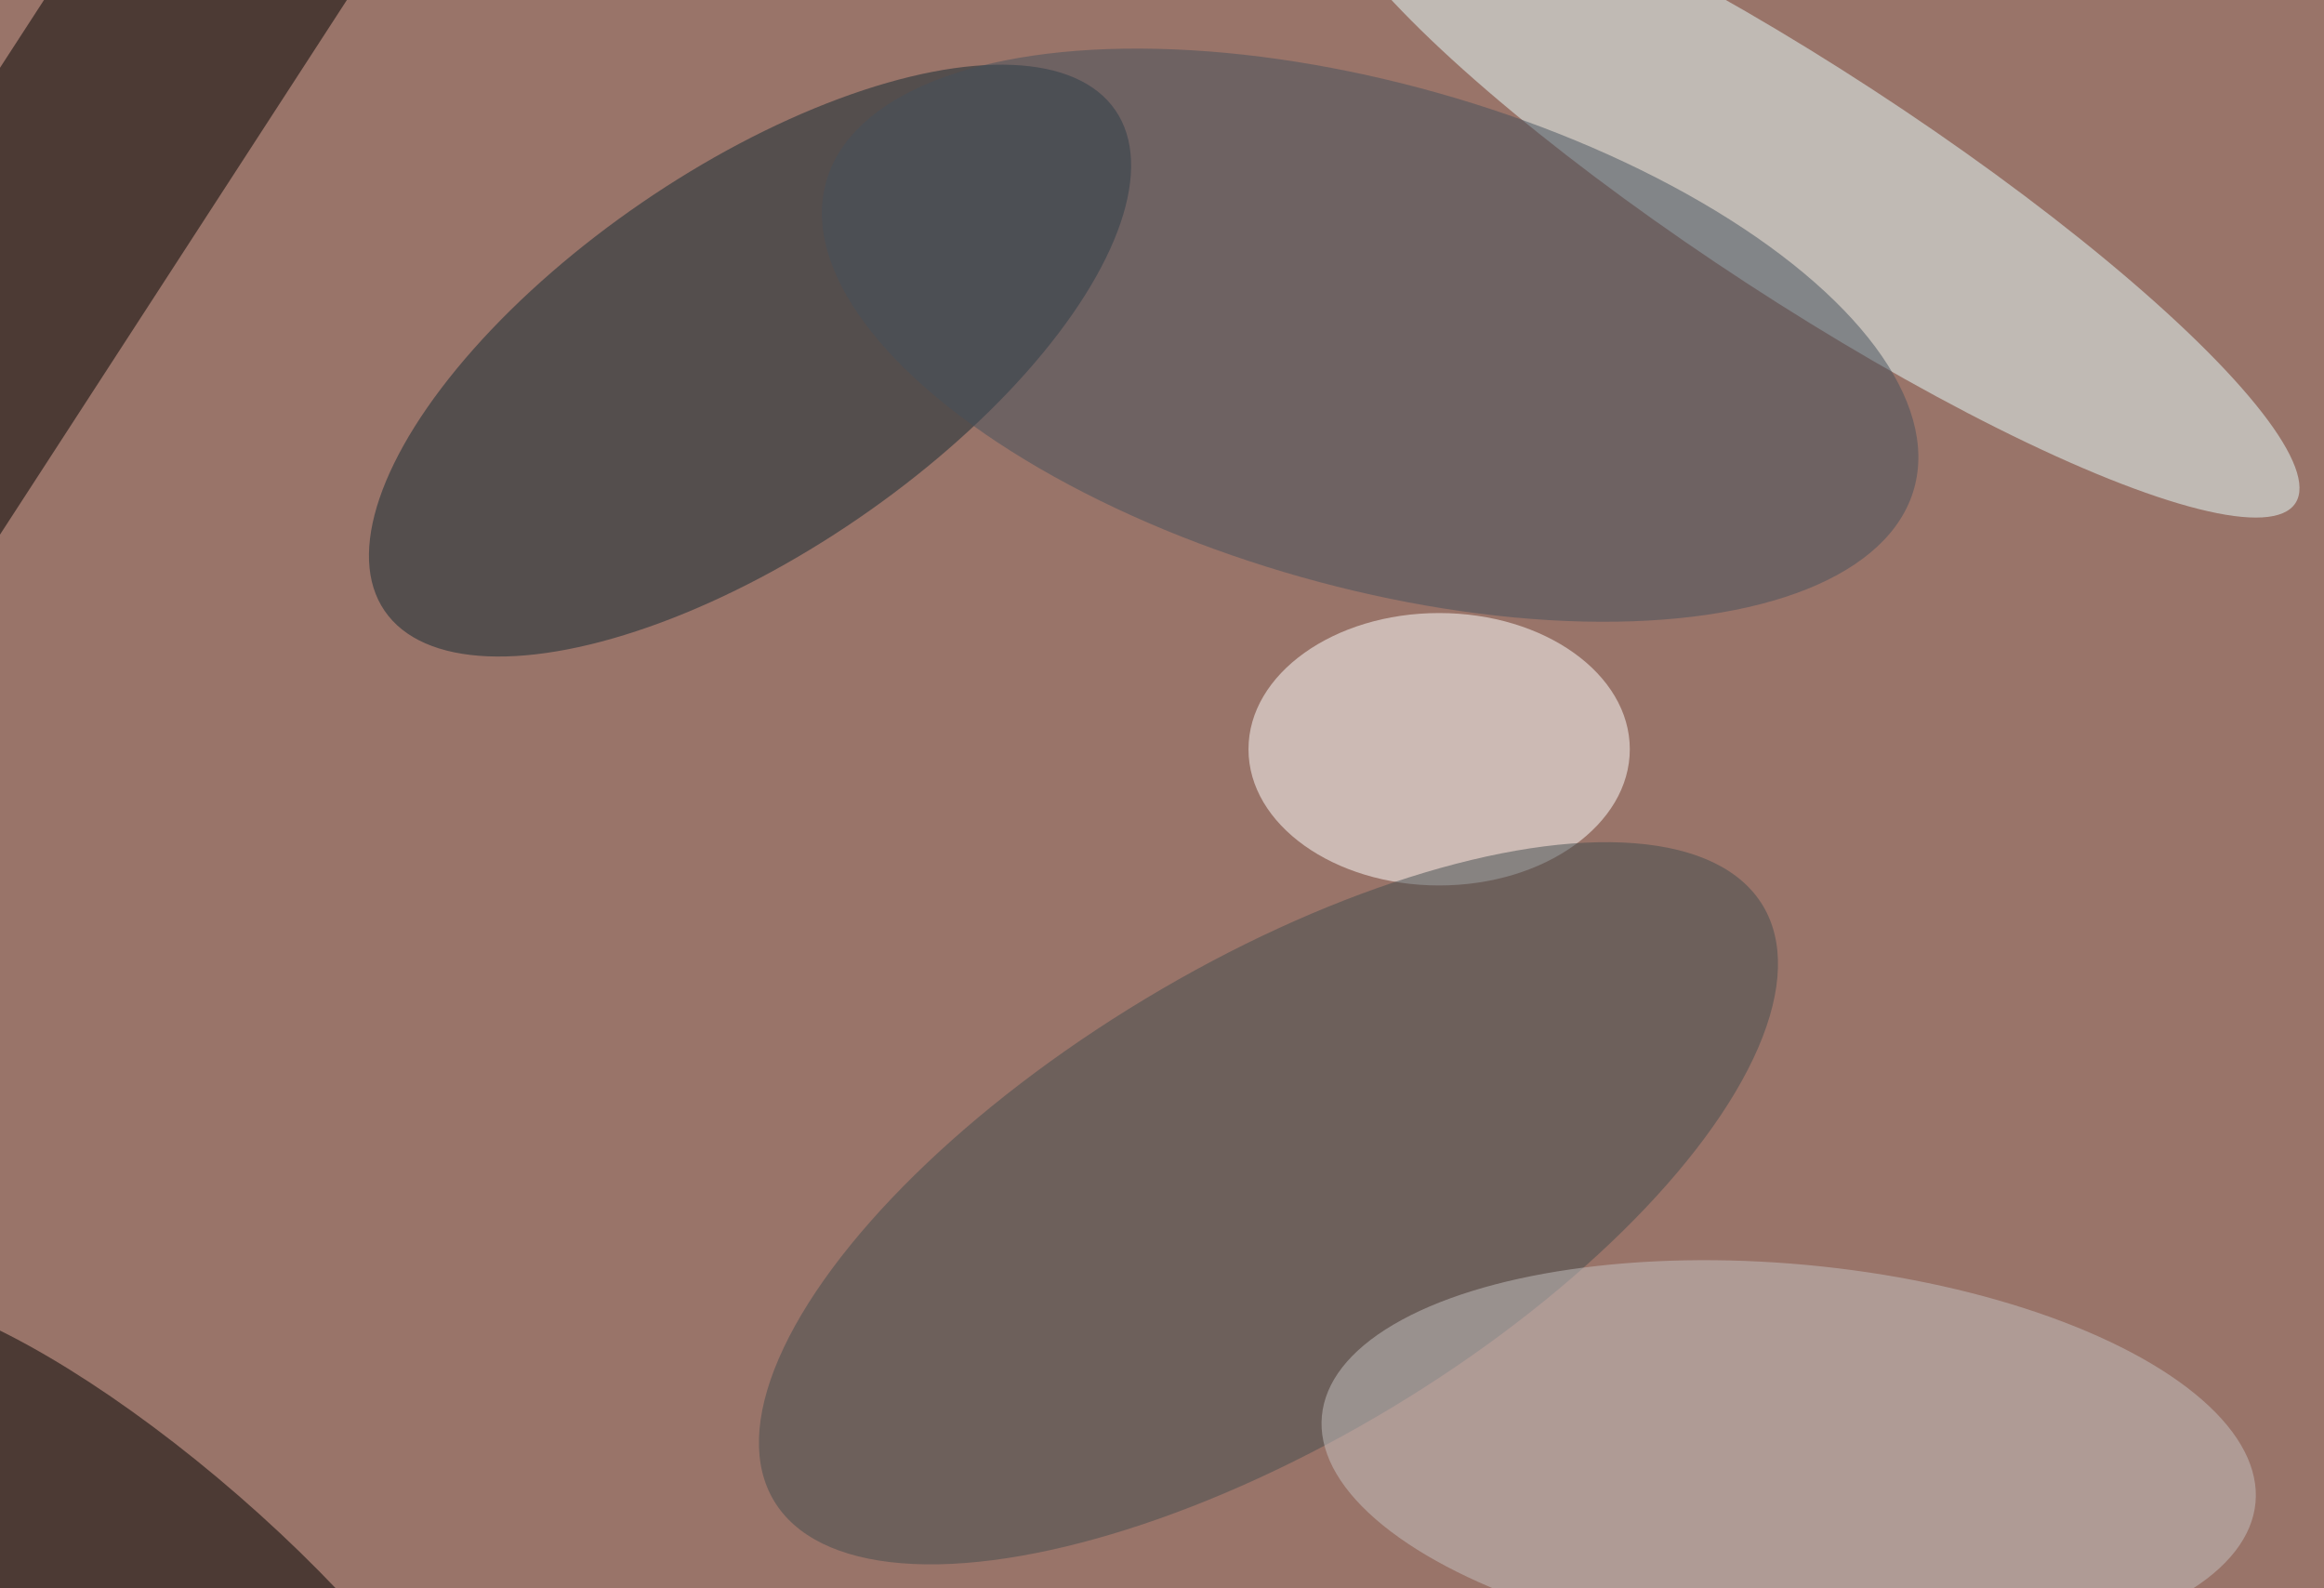 <svg xmlns="http://www.w3.org/2000/svg" width="300" height="205"><rect width="100%" height="100%" fill="#333333" stroke="none"/><g filter="blur(12px)"><rect width="200%" height="200%" x="-50%" y="-50%" fill="#997469"/><rect width="100%" height="100%" fill="#997469"/><g fill-opacity=".5" transform="translate(.6 .6)scale(1.172)"><circle r="1" fill="#e8ffff" transform="matrix(-53.514 -34.896 6.947 -10.654 198.8 20)"/><circle r="1" fill="#102932" transform="matrix(-40.249 27.559 -11.912 -17.397 82.1 39.2)"/><path d="m-27.8 49 50.1-77.2L45.8-13-4.3 64.2z"/><ellipse cx="158" cy="82" fill="#fff" rx="21" ry="15"/><circle r="1" fill="#434d4f" transform="matrix(13.554 22.523 -54.46 32.774 139.2 132)"/><circle r="1" fill="#c6c3c2" transform="matrix(-1.988 21.407 -51.416 -4.776 196.5 160.2)"/><circle r="1" fill="#45505c" transform="matrix(-59.913 -16.895 7.518 -26.66 150.4 36.4)"/><circle r="1" transform="rotate(-49 199.5 68)scale(12.913 46.322)"/></g></g></svg>